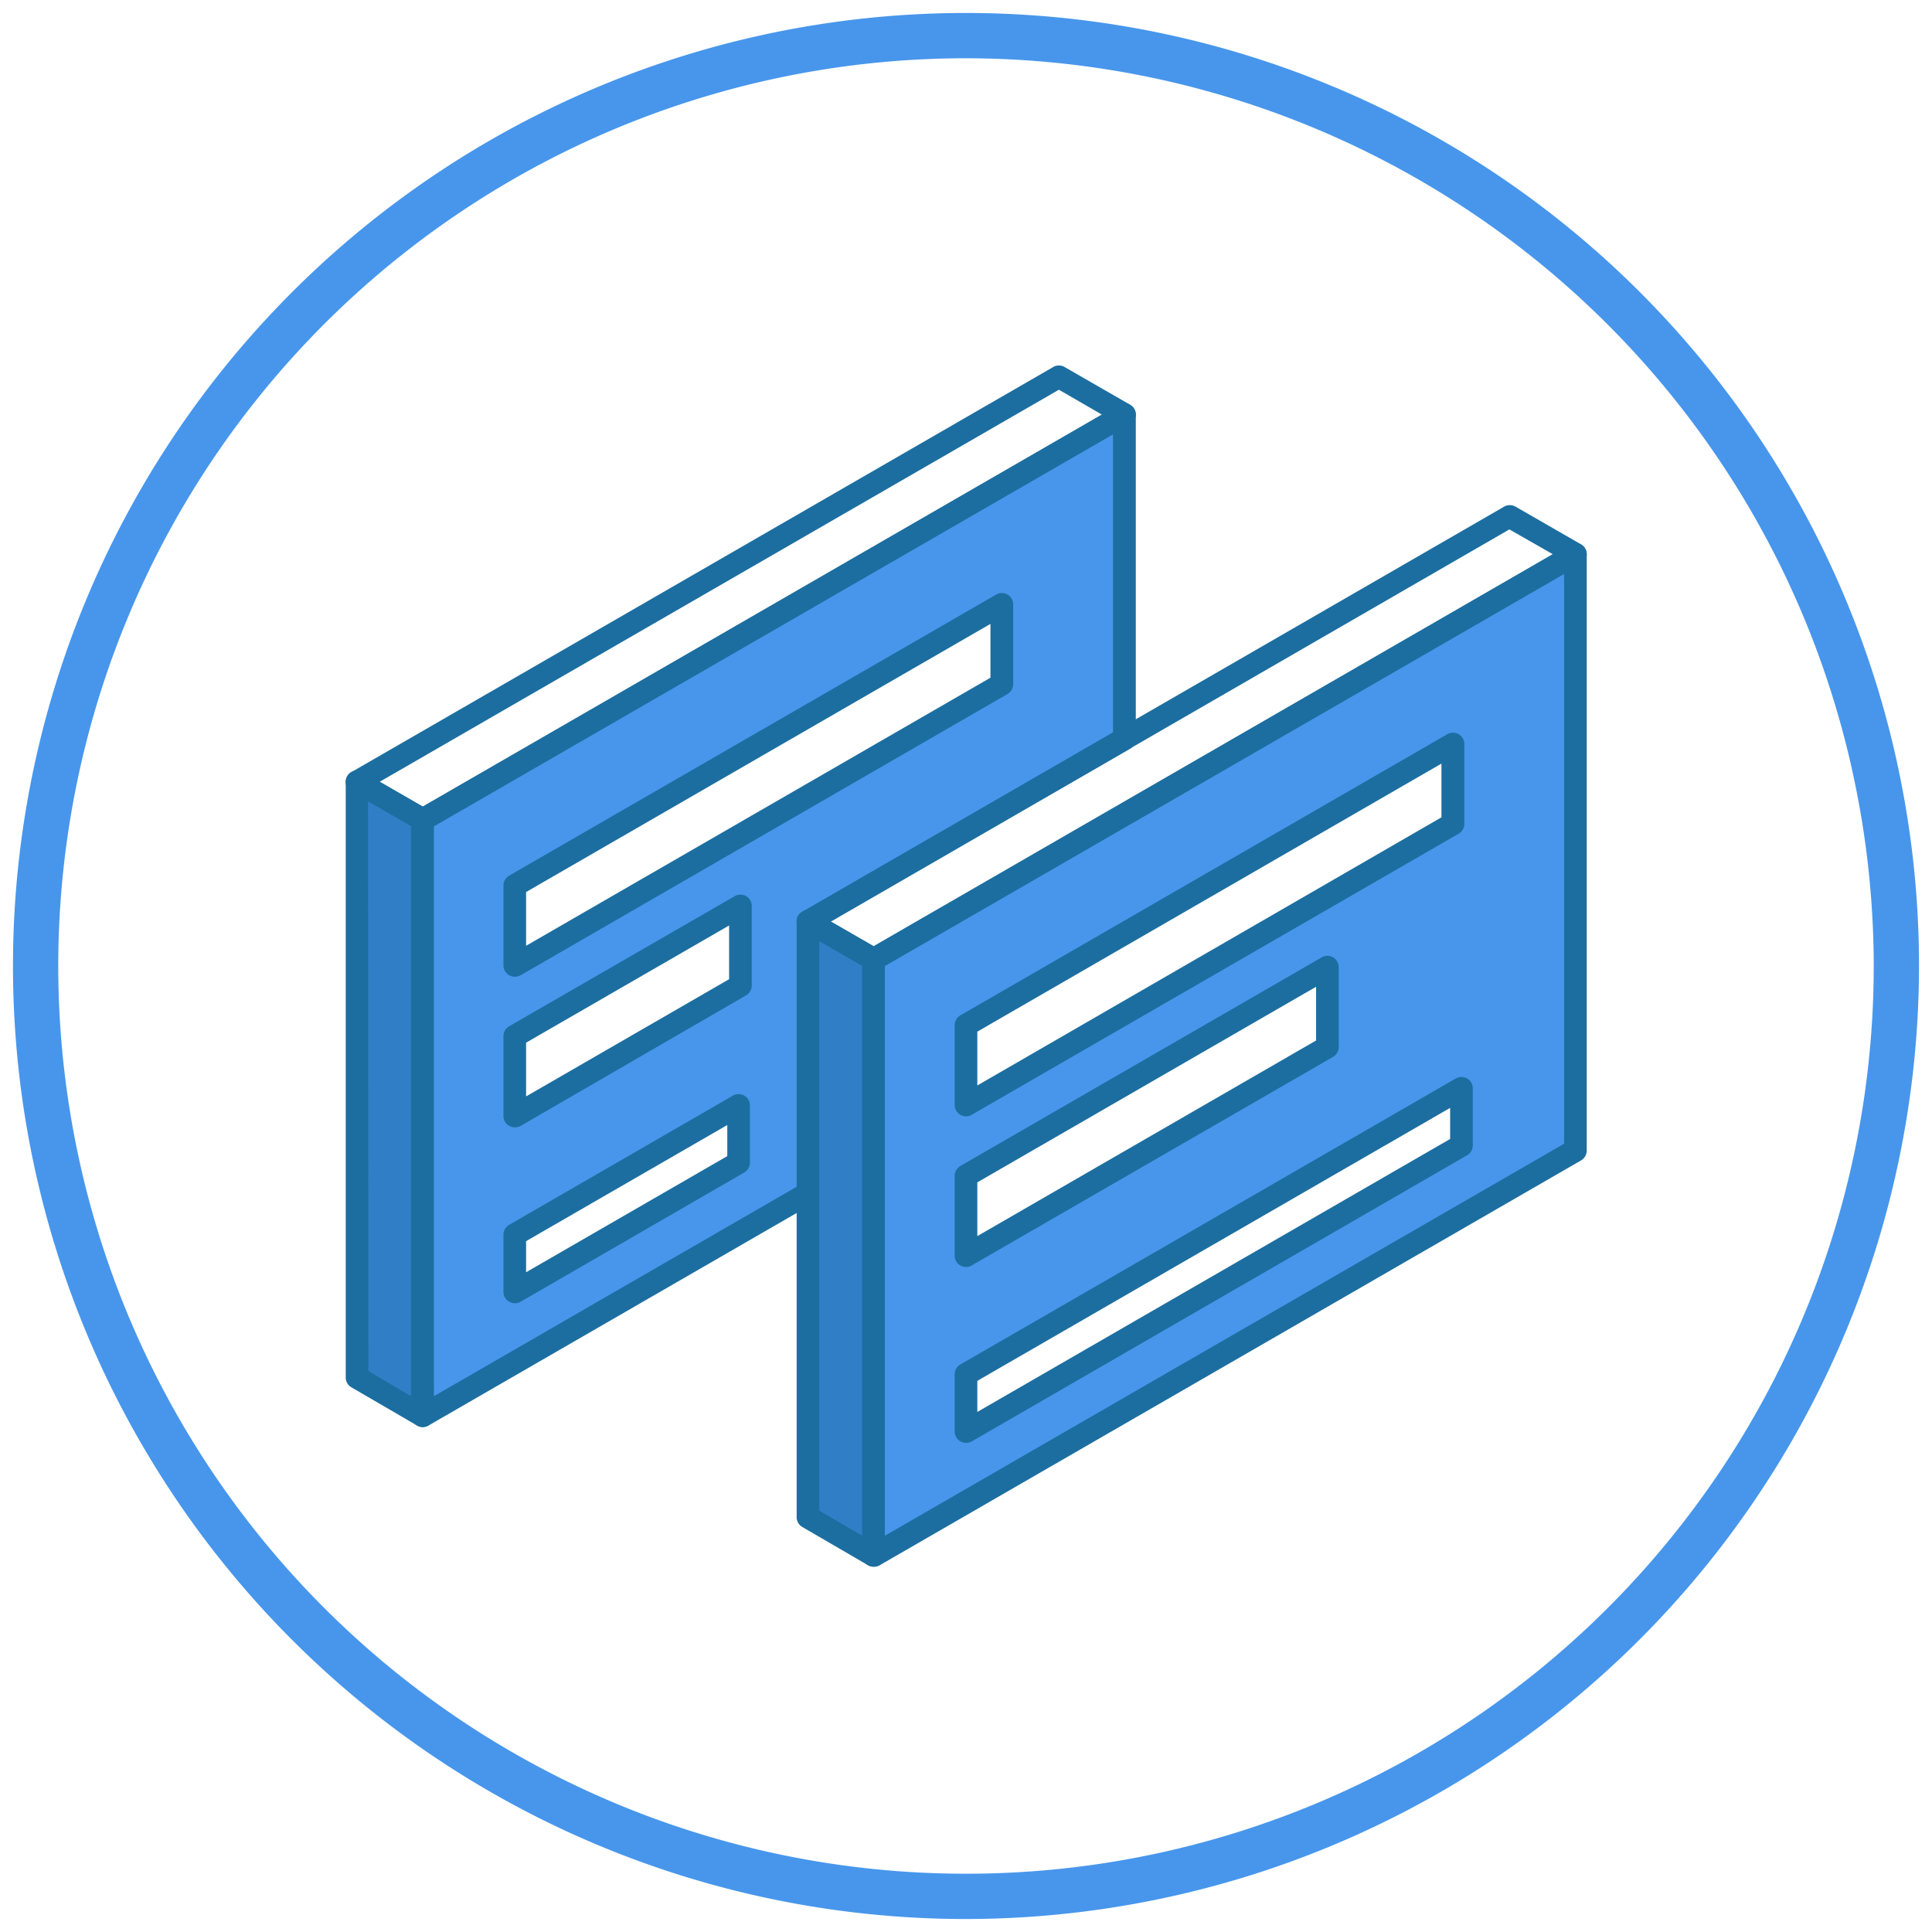<?xml version="1.0" encoding="UTF-8"?> <svg xmlns="http://www.w3.org/2000/svg" viewBox="0 0 256 256"> <defs> <style>.cls-1{fill:#1c6ea0;}.cls-2{fill:#307fc6;}.cls-3{fill:#4796ec;}</style> </defs> <g id="forklift"> <path class="cls-1" d="M56,110.11a1.53,1.53,0,0,1-.75-.2l-8.69-5a1.5,1.5,0,0,1,0-2.6l93-53.68a1.49,1.49,0,0,1,1.5,0l8.69,5a1.5,1.5,0,0,1,0,2.6l-93,53.68A1.53,1.53,0,0,1,56,110.11Zm-5.69-6.52L56,106.88l90-51.95-5.69-3.29Z"></path> <polygon class="cls-2" points="55.96 187.59 47.27 182.52 47.27 103.59 55.96 108.61 55.96 187.59"></polygon> <path class="cls-1" d="M56,189.09a1.44,1.44,0,0,1-.75-.21l-8.7-5.06a1.5,1.5,0,0,1-.74-1.3V103.59a1.51,1.51,0,0,1,.75-1.3,1.49,1.49,0,0,1,1.5,0l8.69,5a1.49,1.49,0,0,1,.75,1.3v79a1.5,1.5,0,0,1-.75,1.3A1.53,1.53,0,0,1,56,189.09Zm-7.19-7.43L54.46,185V109.47l-5.69-3.28Z"></path> <path class="cls-3" d="M107.06,122.1l41.88-24.19V55L56,108.64v79l51.1-29.5Zm-38.85-4.77,64.53-37.25V90.66L68.21,127.92Zm29.66,36.73L68.21,171.18V163.6l29.66-17.13Zm-29.66-6.18V137.29L98.11,120v10.59Z"></path> <path class="cls-1" d="M56,189.09a1.5,1.5,0,0,1-1.5-1.5V108.64a1.51,1.51,0,0,1,.75-1.3l93-53.68a1.5,1.5,0,0,1,2.25,1.3V97.91a1.49,1.49,0,0,1-.75,1.3L108.56,123v35.13a1.52,1.52,0,0,1-.75,1.3l-51.1,29.5A1.53,1.53,0,0,1,56,189.09Zm1.5-79.59V185l48.1-27.77V122.1a1.48,1.48,0,0,1,.75-1.3l41.13-23.75V57.56Zm49.6,48.59h0ZM68.21,172.68a1.5,1.5,0,0,1-1.5-1.5V163.6a1.5,1.5,0,0,1,.75-1.3l29.66-17.13a1.54,1.54,0,0,1,1.5,0,1.52,1.52,0,0,1,.75,1.3v7.59a1.52,1.52,0,0,1-.75,1.3L69,172.48A1.53,1.53,0,0,1,68.21,172.68Zm1.5-8.22v4.12l26.66-15.39v-4.12Zm28.16-10.4h0Zm-29.66-4.68a1.5,1.5,0,0,1-1.5-1.5V137.29a1.52,1.52,0,0,1,.75-1.3l29.9-17.25A1.5,1.5,0,0,1,99.61,120v10.59a1.51,1.51,0,0,1-.75,1.3L69,149.18A1.53,1.53,0,0,1,68.21,149.38Zm1.5-11.22v7.12l26.9-15.53v-7.12Zm-1.5-8.74a1.5,1.5,0,0,1-1.5-1.5V117.33a1.52,1.52,0,0,1,.75-1.3L132,78.78a1.49,1.49,0,0,1,1.5,0,1.51,1.51,0,0,1,.75,1.3V90.66a1.51,1.51,0,0,1-.75,1.3L69,129.22A1.53,1.53,0,0,1,68.21,129.42Zm1.5-11.22v7.12L131.24,89.8V82.67Z"></path> <path class="cls-1" d="M115.75,128.61a1.43,1.43,0,0,1-.75-.2l-8.69-5a1.49,1.49,0,0,1,0-2.59l93-53.69a1.54,1.54,0,0,1,1.5,0l8.69,5a1.5,1.5,0,0,1,0,2.6l-93,53.68A1.43,1.43,0,0,1,115.75,128.61Zm-5.69-6.51,5.69,3.28,90-51.95L200,70.15Z"></path> <polygon class="cls-2" points="115.75 206.09 107.06 201.03 107.06 122.09 115.75 127.11 115.75 206.09"></polygon> <path class="cls-1" d="M115.75,207.59a1.43,1.43,0,0,1-.75-.2l-8.7-5.06a1.51,1.51,0,0,1-.74-1.3V122.1a1.48,1.48,0,0,1,.75-1.3,1.49,1.49,0,0,1,1.5,0l8.69,5a1.47,1.47,0,0,1,.75,1.29v79a1.5,1.5,0,0,1-.75,1.3A1.43,1.43,0,0,1,115.75,207.59Zm-7.19-7.42,5.69,3.31V128l-5.69-3.29Z"></path> <path class="cls-3" d="M115.75,127.15v78.94l93-53.68V73.46Zm60.14,11.59L128,166.39V155.8l47.89-27.65Zm16.64-29.57L128,146.42V135.84l64.53-37.26Zm1.12,42.61L128,189.69V182.1l65.65-37.9Z"></path> <path class="cls-1" d="M115.75,207.59a1.43,1.43,0,0,1-.75-.2,1.51,1.51,0,0,1-.75-1.3V127.15a1.5,1.5,0,0,1,.75-1.3l93-53.69a1.54,1.54,0,0,1,1.5,0,1.52,1.52,0,0,1,.75,1.3v79a1.51,1.51,0,0,1-.75,1.3l-93,53.68A1.43,1.43,0,0,1,115.75,207.59Zm1.5-79.58v75.48l90-51.94V76.06ZM128,191.19a1.44,1.44,0,0,1-.75-.21,1.49,1.49,0,0,1-.75-1.29V182.1a1.52,1.52,0,0,1,.75-1.3l65.65-37.9a1.54,1.54,0,0,1,1.5,0,1.52,1.52,0,0,1,.75,1.3v7.58a1.5,1.5,0,0,1-.75,1.3L128.75,191A1.44,1.44,0,0,1,128,191.19Zm1.5-8.22v4.12l62.65-36.17V146.8Zm64.15-31.19h0ZM128,167.89a1.44,1.44,0,0,1-.75-.21,1.49,1.49,0,0,1-.75-1.29V155.8a1.51,1.51,0,0,1,.75-1.3l47.89-27.65a1.49,1.49,0,0,1,1.5,0,1.52,1.52,0,0,1,.75,1.3v10.59a1.52,1.52,0,0,1-.75,1.3l-47.89,27.64A1.44,1.44,0,0,1,128,167.89Zm1.5-11.22v7.12l44.89-25.92v-7.12Zm46.39-17.93h0ZM128,147.92a1.43,1.43,0,0,1-.75-.2,1.51,1.51,0,0,1-.75-1.3V135.84a1.51,1.51,0,0,1,.75-1.3l64.53-37.26a1.54,1.54,0,0,1,1.5,0,1.52,1.52,0,0,1,.75,1.3v10.59a1.52,1.52,0,0,1-.75,1.3l-64.53,37.25A1.43,1.43,0,0,1,128,147.92Zm1.5-11.22v7.13L191,108.3v-7.12Zm63-27.53h0Z"></path> <path class="cls-3" d="M128,254.28A126.28,126.28,0,1,1,254.28,128,126.42,126.42,0,0,1,128,254.28ZM128,7.72A120.28,120.28,0,1,0,248.28,128,120.41,120.41,0,0,0,128,7.72Z"></path> </g> </svg> 